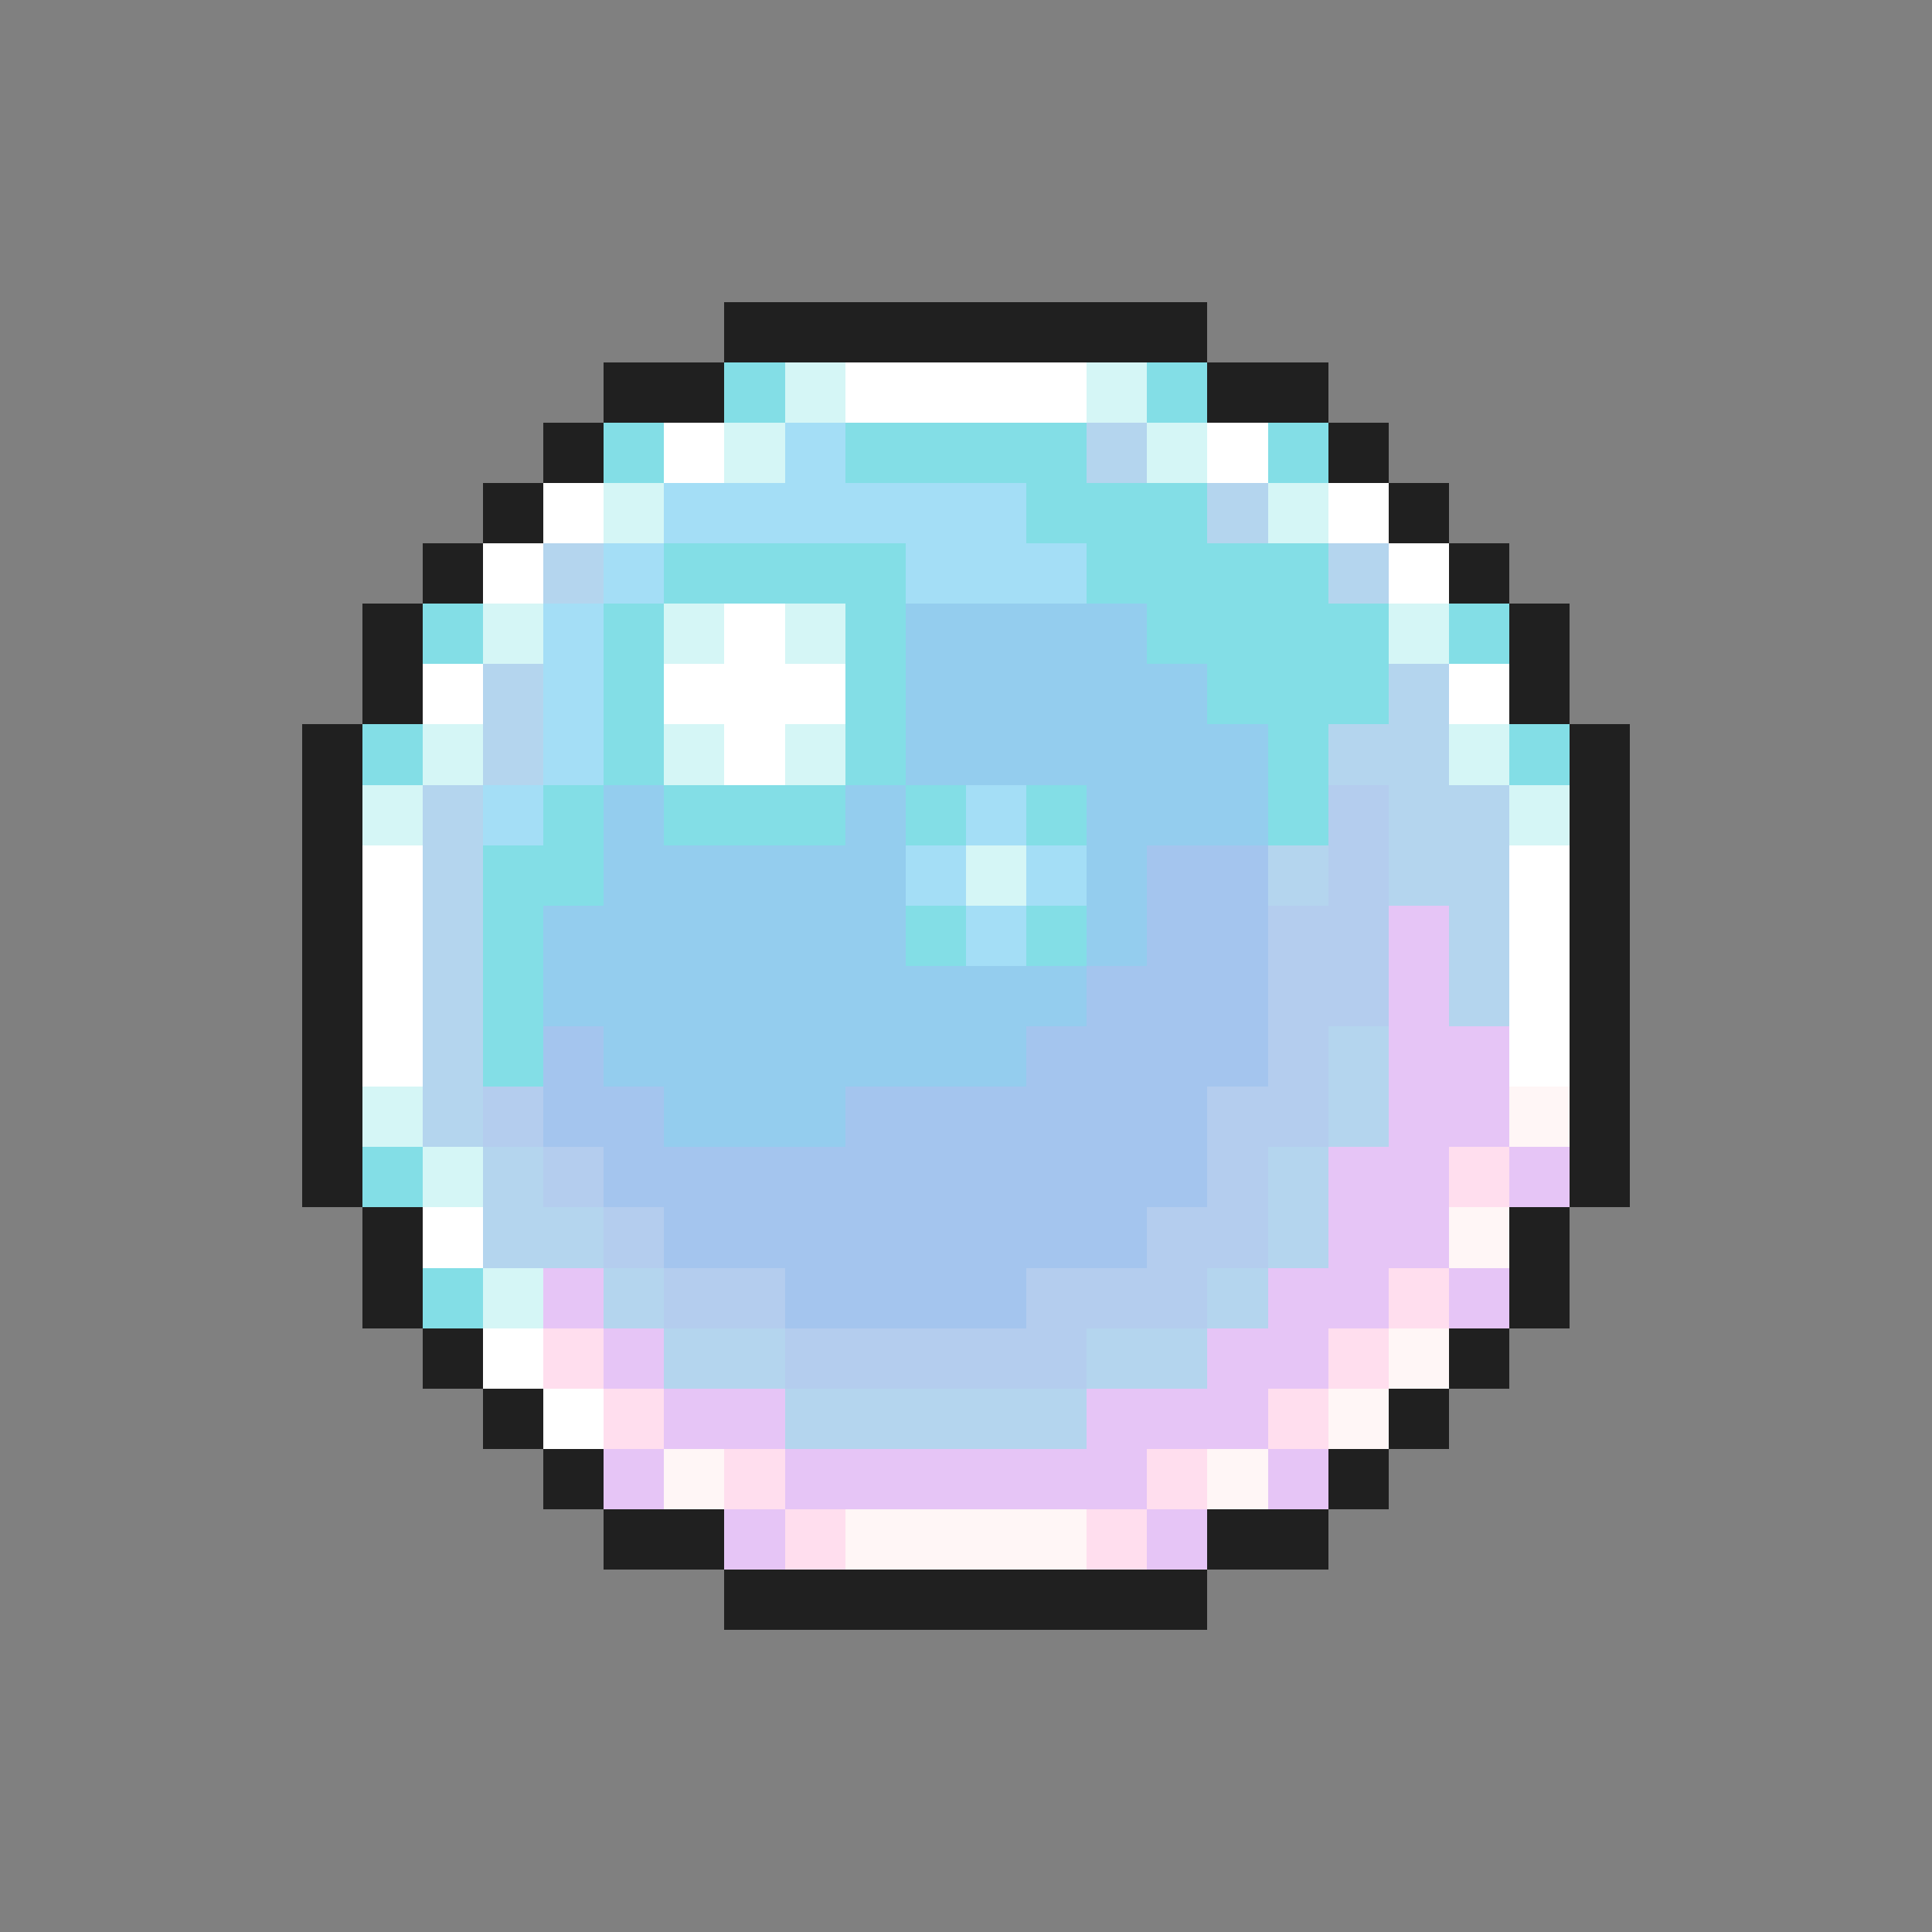 <svg xmlns="http://www.w3.org/2000/svg" viewBox="0 -0.5 32 32" shape-rendering="crispEdges">
<rect x="0" y="-0.5" width="32" height="32" fill="#808080" stroke="none"/>
<path stroke="#202020" d="M12 5h8M10 6h2M20 6h2M9 7h1M22 7h1M8 8h1M23 8h1M7 9h1M24 9h1M6 10h1M25 10h1M6 11h1M25 11h1M5 12h1M26 12h1M5 13h1M26 13h1M5 14h1M26 14h1M5 15h1M26 15h1M5 16h1M26 16h1M5 17h1M26 17h1M5 18h1M26 18h1M5 19h1M26 19h1M6 20h1M25 20h1M6 21h1M25 21h1M7 22h1M24 22h1M8 23h1M23 23h1M9 24h1M22 24h1M10 25h2M20 25h2M12 26h8" />
<path stroke="#83dee6" d="M12 6h1M19 6h1M10 7h1M14 7h4M21 7h1M17 8h3M11 9h4M18 9h4M7 10h1M10 10h1M14 10h1M19 10h4M24 10h1M10 11h1M14 11h1M20 11h3M6 12h1M10 12h1M14 12h1M21 12h1M25 12h1M9 13h1M11 13h3M15 13h1M17 13h1M21 13h1M8 14h2M8 15h1M15 15h1M17 15h1M8 16h1M8 17h1M6 19h1M7 21h1" />
<path stroke="#d5f6f6" d="M13 6h1M18 6h1M12 7h1M19 7h1M10 8h1M21 8h1M8 10h1M11 10h1M13 10h1M23 10h1M7 12h1M11 12h1M13 12h1M24 12h1M6 13h1M25 13h1M16 14h1M6 18h1M7 19h1M8 21h1" />
<path stroke="#ffffff" d="M14 6h4M11 7h1M20 7h1M9 8h1M22 8h1M8 9h1M23 9h1M12 10h1M7 11h1M11 11h3M24 11h1M12 12h1M6 14h1M25 14h1M6 15h1M25 15h1M6 16h1M25 16h1M6 17h1M25 17h1M7 20h1M8 22h1M9 23h1" />
<path stroke="#a4def6" d="M13 7h1M11 8h6M10 9h1M15 9h3M9 10h1M9 11h1M9 12h1M8 13h1M16 13h1M15 14h1M17 14h1M16 15h1" />
<path stroke="#b4d5ee" d="M18 7h1M20 8h1M9 9h1M22 9h1M8 11h1M23 11h1M8 12h1M22 12h2M7 13h1M23 13h2M7 14h1M21 14h1M23 14h2M7 15h1M24 15h1M7 16h1M24 16h1M7 17h1M22 17h1M7 18h1M22 18h1M8 19h1M21 19h1M8 20h2M21 20h1M10 21h1M20 21h1M11 22h2M18 22h2M13 23h5" />
<path stroke="#94cdee" d="M15 10h4M15 11h5M15 12h6M10 13h1M14 13h1M18 13h3M10 14h5M18 14h1M9 15h6M18 15h1M9 16h9M10 17h7M11 18h3" />
<path stroke="#b4cdee" d="M22 13h1M22 14h1M21 15h2M21 16h2M21 17h1M8 18h1M20 18h2M9 19h1M20 19h1M10 20h1M19 20h2M11 21h2M17 21h3M13 22h5" />
<path stroke="#a4c5ee" d="M19 14h2M19 15h2M18 16h3M9 17h1M17 17h4M9 18h2M14 18h6M10 19h10M11 20h8M13 21h4" />
<path stroke="#e6c5f6" d="M23 15h1M23 16h1M23 17h2M23 18h2M22 19h2M25 19h1M22 20h2M9 21h1M21 21h2M24 21h1M10 22h1M20 22h2M11 23h2M18 23h3M10 24h1M13 24h6M21 24h1M12 25h1M19 25h1" />
<path stroke="#fff6f6" d="M25 18h1M24 20h1M23 22h1M22 23h1M11 24h1M20 24h1M14 25h4" />
<path stroke="#ffdeee" d="M24 19h1M23 21h1M9 22h1M22 22h1M10 23h1M21 23h1M12 24h1M19 24h1M13 25h1M18 25h1" />
</svg>